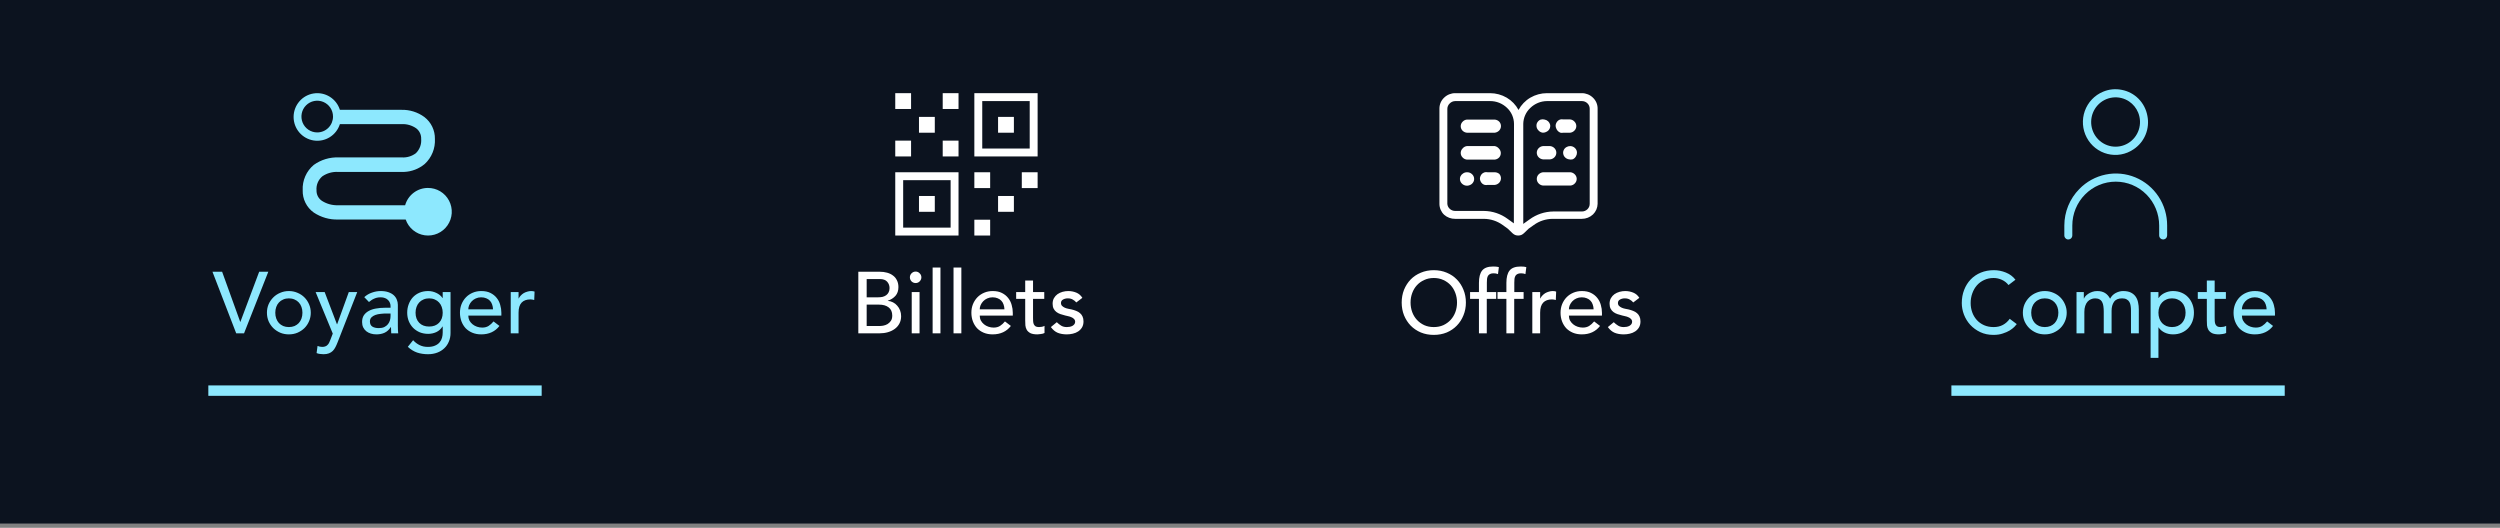 <svg width="360" height="76" viewBox="0 0 360 76" fill="none" xmlns="http://www.w3.org/2000/svg">
<rect x="0" y="0" width="360" height="76" fill="#808080" stroke="none"/>
<rect width="360" height="75.389" fill="#0C131F"/>
<path d="M61.603 27.064C60.864 27.068 60.146 27.313 59.557 27.762C58.969 28.211 58.541 28.84 58.339 29.554H48.706C47.879 29.59 47.062 29.371 46.363 28.926C46.115 28.762 45.913 28.538 45.776 28.274C45.638 28.011 45.57 27.716 45.578 27.418C45.545 27.039 45.603 26.658 45.748 26.306C45.892 25.954 46.119 25.642 46.408 25.397C47.075 24.937 47.875 24.712 48.683 24.757H58.191C59.279 24.714 60.322 24.313 61.16 23.615C61.654 23.16 62.042 22.6 62.296 21.976C62.55 21.352 62.663 20.679 62.627 20.006C62.639 19.398 62.508 18.797 62.245 18.249C61.983 17.701 61.595 17.223 61.114 16.854C60.152 16.148 58.984 15.782 57.793 15.815H48.945C48.7 15.034 48.185 14.367 47.493 13.934C46.801 13.502 45.978 13.332 45.172 13.456C44.366 13.58 43.631 13.99 43.1 14.611C42.57 15.233 42.278 16.024 42.278 16.843C42.278 17.661 42.57 18.453 43.1 19.074C43.631 19.695 44.366 20.105 45.172 20.229C45.978 20.354 46.801 20.184 47.493 19.751C48.185 19.319 48.7 18.651 48.945 17.871H57.861C58.599 17.842 59.325 18.055 59.931 18.476C60.166 18.654 60.353 18.886 60.478 19.152C60.603 19.419 60.661 19.712 60.648 20.006C60.681 20.384 60.629 20.765 60.498 21.12C60.366 21.476 60.157 21.797 59.886 22.062C59.304 22.5 58.587 22.714 57.861 22.667H48.763C47.487 22.619 46.231 22.997 45.191 23.741C44.661 24.181 44.24 24.74 43.962 25.372C43.683 26.005 43.555 26.694 43.588 27.384C43.567 28.011 43.702 28.634 43.98 29.196C44.258 29.758 44.67 30.242 45.18 30.605C46.222 31.3 47.455 31.652 48.706 31.61H58.419C58.624 32.206 58.989 32.734 59.474 33.135C59.959 33.536 60.545 33.795 61.167 33.883C61.789 33.971 62.423 33.885 63 33.634C63.576 33.383 64.073 32.978 64.434 32.462C64.796 31.946 65.008 31.34 65.049 30.71C65.089 30.08 64.955 29.452 64.662 28.894C64.37 28.335 63.929 27.869 63.389 27.547C62.85 27.224 62.231 27.057 61.603 27.064V27.064ZM45.681 19.07C45.231 19.07 44.791 18.936 44.417 18.685C44.043 18.434 43.751 18.077 43.579 17.66C43.407 17.242 43.362 16.783 43.45 16.34C43.537 15.897 43.754 15.49 44.072 15.171C44.39 14.851 44.795 14.633 45.237 14.545C45.678 14.457 46.135 14.502 46.551 14.675C46.967 14.848 47.322 15.141 47.572 15.517C47.822 15.892 47.955 16.334 47.955 16.786C47.955 17.391 47.715 17.972 47.289 18.401C46.862 18.829 46.284 19.07 45.681 19.07V19.07Z" fill="#8DE8FE"/>
<path d="M30.594 39.13H31.985L34.591 46.346H34.616L37.322 39.13H38.637L35.142 48H34.014L30.594 39.13ZM39.642 45.031C39.642 45.332 39.688 45.611 39.78 45.87C39.871 46.121 40.001 46.338 40.168 46.522C40.335 46.697 40.54 46.839 40.782 46.948C41.024 47.048 41.295 47.098 41.596 47.098C41.897 47.098 42.168 47.048 42.41 46.948C42.653 46.839 42.857 46.697 43.024 46.522C43.191 46.338 43.321 46.121 43.413 45.87C43.505 45.611 43.55 45.332 43.55 45.031C43.55 44.73 43.505 44.455 43.413 44.204C43.321 43.945 43.191 43.728 43.024 43.553C42.857 43.369 42.653 43.227 42.41 43.127C42.168 43.018 41.897 42.964 41.596 42.964C41.295 42.964 41.024 43.018 40.782 43.127C40.54 43.227 40.335 43.369 40.168 43.553C40.001 43.728 39.871 43.945 39.78 44.204C39.688 44.455 39.642 44.73 39.642 45.031ZM38.439 45.031C38.439 44.597 38.519 44.192 38.677 43.816C38.844 43.44 39.07 43.11 39.354 42.826C39.638 42.542 39.972 42.321 40.356 42.162C40.74 41.995 41.154 41.911 41.596 41.911C42.039 41.911 42.452 41.995 42.836 42.162C43.221 42.321 43.555 42.542 43.839 42.826C44.123 43.11 44.344 43.44 44.503 43.816C44.67 44.192 44.753 44.597 44.753 45.031C44.753 45.465 44.67 45.874 44.503 46.259C44.344 46.635 44.123 46.964 43.839 47.248C43.555 47.524 43.221 47.745 42.836 47.912C42.452 48.071 42.039 48.15 41.596 48.15C41.154 48.15 40.74 48.071 40.356 47.912C39.972 47.745 39.638 47.524 39.354 47.248C39.07 46.964 38.844 46.635 38.677 46.259C38.519 45.874 38.439 45.465 38.439 45.031ZM45.452 42.062H46.754L48.521 46.697H48.546L50.225 42.062H51.44L48.621 49.278C48.521 49.537 48.416 49.771 48.308 49.979C48.199 50.197 48.07 50.38 47.919 50.531C47.769 50.681 47.586 50.798 47.368 50.881C47.16 50.965 46.901 51.007 46.592 51.007C46.425 51.007 46.253 50.994 46.078 50.969C45.911 50.952 45.748 50.911 45.589 50.844L45.727 49.816C45.953 49.908 46.178 49.954 46.404 49.954C46.579 49.954 46.725 49.929 46.842 49.879C46.967 49.837 47.072 49.771 47.155 49.679C47.247 49.595 47.322 49.495 47.381 49.378C47.439 49.261 47.498 49.127 47.556 48.977L47.919 48.038L45.452 42.062ZM52.455 42.788C52.772 42.496 53.139 42.279 53.557 42.137C53.975 41.987 54.392 41.911 54.81 41.911C55.244 41.911 55.616 41.966 55.925 42.074C56.242 42.183 56.501 42.329 56.702 42.513C56.902 42.697 57.048 42.91 57.14 43.152C57.24 43.386 57.29 43.632 57.29 43.891V46.923C57.29 47.131 57.294 47.324 57.303 47.499C57.311 47.674 57.324 47.841 57.34 48H56.338C56.313 47.699 56.301 47.399 56.301 47.098H56.276C56.025 47.482 55.728 47.754 55.386 47.912C55.044 48.071 54.647 48.15 54.196 48.15C53.92 48.15 53.657 48.113 53.407 48.038C53.156 47.962 52.935 47.85 52.743 47.699C52.559 47.549 52.413 47.365 52.304 47.148C52.196 46.923 52.141 46.664 52.141 46.371C52.141 45.987 52.225 45.666 52.392 45.407C52.567 45.148 52.801 44.939 53.093 44.78C53.394 44.613 53.741 44.496 54.133 44.43C54.534 44.354 54.96 44.317 55.411 44.317H56.238V44.066C56.238 43.916 56.209 43.766 56.15 43.615C56.092 43.465 56.004 43.331 55.887 43.214C55.77 43.089 55.624 42.993 55.449 42.926C55.273 42.851 55.065 42.813 54.822 42.813C54.605 42.813 54.413 42.834 54.246 42.876C54.087 42.918 53.941 42.972 53.808 43.039C53.674 43.097 53.553 43.169 53.444 43.252C53.336 43.336 53.231 43.415 53.131 43.49L52.455 42.788ZM55.637 45.144C55.369 45.144 55.094 45.16 54.81 45.194C54.534 45.219 54.279 45.273 54.046 45.357C53.82 45.44 53.632 45.557 53.482 45.707C53.34 45.858 53.269 46.05 53.269 46.284C53.269 46.626 53.382 46.873 53.607 47.023C53.841 47.173 54.154 47.248 54.547 47.248C54.856 47.248 55.119 47.198 55.336 47.098C55.553 46.989 55.728 46.852 55.862 46.685C55.996 46.517 56.092 46.334 56.15 46.133C56.209 45.925 56.238 45.72 56.238 45.52V45.144H55.637ZM64.877 47.95C64.877 48.401 64.797 48.81 64.638 49.178C64.488 49.553 64.271 49.875 63.987 50.142C63.703 50.418 63.361 50.631 62.96 50.781C62.559 50.931 62.116 51.007 61.632 51.007C61.064 51.007 60.542 50.927 60.066 50.769C59.598 50.61 59.151 50.334 58.725 49.942L59.49 48.99C59.782 49.307 60.099 49.545 60.442 49.704C60.784 49.871 61.172 49.954 61.607 49.954C62.024 49.954 62.371 49.892 62.647 49.766C62.922 49.65 63.139 49.495 63.298 49.303C63.465 49.111 63.582 48.889 63.649 48.639C63.716 48.397 63.749 48.15 63.749 47.9V47.023H63.712C63.494 47.382 63.198 47.649 62.822 47.825C62.455 47.992 62.066 48.075 61.657 48.075C61.223 48.075 60.818 48 60.442 47.85C60.074 47.691 59.757 47.478 59.49 47.211C59.222 46.935 59.014 46.614 58.863 46.246C58.713 45.87 58.638 45.465 58.638 45.031C58.638 44.597 58.709 44.192 58.851 43.816C58.993 43.431 59.193 43.097 59.452 42.813C59.719 42.529 60.037 42.308 60.404 42.15C60.78 41.991 61.198 41.911 61.657 41.911C62.058 41.911 62.446 41.999 62.822 42.175C63.206 42.35 63.507 42.596 63.724 42.914H63.749V42.062H64.877V47.95ZM61.795 42.964C61.494 42.964 61.223 43.018 60.98 43.127C60.738 43.227 60.534 43.369 60.367 43.553C60.2 43.728 60.07 43.945 59.978 44.204C59.886 44.455 59.84 44.73 59.84 45.031C59.84 45.632 60.016 46.117 60.367 46.484C60.717 46.843 61.193 47.023 61.795 47.023C62.396 47.023 62.872 46.843 63.223 46.484C63.574 46.117 63.749 45.632 63.749 45.031C63.749 44.73 63.703 44.455 63.611 44.204C63.519 43.945 63.39 43.728 63.223 43.553C63.056 43.369 62.851 43.227 62.609 43.127C62.367 43.018 62.095 42.964 61.795 42.964ZM67.436 45.444C67.436 45.703 67.491 45.941 67.599 46.158C67.716 46.367 67.867 46.547 68.05 46.697C68.234 46.847 68.447 46.964 68.689 47.048C68.931 47.131 69.182 47.173 69.441 47.173C69.792 47.173 70.096 47.094 70.355 46.935C70.614 46.768 70.852 46.551 71.069 46.284L71.921 46.935C71.295 47.745 70.418 48.15 69.29 48.15C68.823 48.15 68.397 48.071 68.013 47.912C67.637 47.754 67.315 47.536 67.048 47.261C66.789 46.977 66.589 46.647 66.447 46.271C66.305 45.887 66.234 45.474 66.234 45.031C66.234 44.588 66.309 44.179 66.459 43.803C66.618 43.419 66.831 43.089 67.098 42.813C67.374 42.529 67.699 42.308 68.075 42.15C68.451 41.991 68.86 41.911 69.303 41.911C69.829 41.911 70.272 42.003 70.631 42.187C70.998 42.371 71.299 42.613 71.533 42.914C71.767 43.206 71.934 43.54 72.034 43.916C72.143 44.283 72.197 44.659 72.197 45.043V45.444H67.436ZM70.994 44.542C70.986 44.292 70.944 44.062 70.869 43.853C70.802 43.645 70.698 43.465 70.556 43.315C70.414 43.156 70.234 43.035 70.017 42.951C69.808 42.859 69.562 42.813 69.278 42.813C69.002 42.813 68.748 42.868 68.514 42.976C68.288 43.077 68.096 43.21 67.937 43.377C67.779 43.544 67.653 43.732 67.562 43.941C67.478 44.141 67.436 44.342 67.436 44.542H70.994ZM73.546 42.062H74.673V42.976H74.698C74.773 42.818 74.874 42.676 74.999 42.55C75.124 42.417 75.262 42.304 75.412 42.212C75.571 42.12 75.742 42.049 75.926 41.999C76.11 41.941 76.293 41.911 76.477 41.911C76.661 41.911 76.828 41.937 76.978 41.987L76.928 43.202C76.836 43.177 76.744 43.156 76.653 43.139C76.561 43.123 76.469 43.114 76.377 43.114C75.826 43.114 75.404 43.269 75.112 43.578C74.819 43.887 74.673 44.367 74.673 45.018V48H73.546V42.062Z" fill="#8DE8FE"/>
<line x1="30" y1="56.25" x2="78" y2="56.25" stroke="#8DE8FE" stroke-width="1.5"/>
<path d="M146 16.833H143.722V19.111H146V16.833Z" fill="white"/>
<path d="M140.306 13.416V22.528H149.417V13.416H140.306ZM148.278 21.389H141.444V14.555H148.278V21.389Z" fill="white"/>
<path d="M134.611 28.222H132.333V30.5H134.611V28.222Z" fill="white"/>
<path d="M128.917 33.916H138.028V24.805H128.917V33.916ZM130.056 25.944H136.889V32.778H130.056V25.944Z" fill="white"/>
<path d="M146 28.222H143.722V30.5H146V28.222Z" fill="white"/>
<path d="M131.194 20.25H128.917V22.528H131.194V20.25Z" fill="white"/>
<path d="M138.028 13.416H135.75V15.694H138.028V13.416Z" fill="white"/>
<path d="M134.611 16.833H132.333V19.111H134.611V16.833Z" fill="white"/>
<path d="M131.194 13.416H128.917V15.694H131.194V13.416Z" fill="white"/>
<path d="M138.028 20.25H135.75V22.528H138.028V20.25Z" fill="white"/>
<path d="M142.583 24.805H140.306V27.083H142.583V24.805Z" fill="white"/>
<path d="M149.417 24.805H147.139V27.083H149.417V24.805Z" fill="white"/>
<path d="M142.583 31.639H140.306V33.916H142.583V31.639Z" fill="white"/>
<path d="M123.598 39.13H126.68C127.064 39.13 127.419 39.176 127.745 39.268C128.079 39.36 128.363 39.498 128.596 39.682C128.839 39.857 129.027 40.087 129.16 40.371C129.302 40.646 129.373 40.972 129.373 41.348C129.373 41.857 129.231 42.275 128.947 42.6C128.663 42.918 128.296 43.152 127.845 43.302V43.327C128.112 43.344 128.363 43.415 128.596 43.54C128.83 43.657 129.031 43.816 129.198 44.016C129.373 44.208 129.511 44.434 129.611 44.693C129.711 44.952 129.762 45.231 129.762 45.532C129.762 45.933 129.678 46.288 129.511 46.597C129.352 46.898 129.131 47.152 128.847 47.361C128.563 47.57 128.233 47.729 127.857 47.837C127.481 47.946 127.076 48 126.642 48H123.598V39.13ZM124.801 42.813H126.442C126.667 42.813 126.88 42.793 127.081 42.751C127.281 42.701 127.456 42.621 127.607 42.513C127.757 42.404 127.874 42.267 127.958 42.099C128.049 41.932 128.095 41.728 128.095 41.486C128.095 41.135 127.983 40.83 127.757 40.571C127.532 40.312 127.177 40.183 126.692 40.183H124.801V42.813ZM124.801 46.948H126.567C126.751 46.948 126.951 46.931 127.168 46.898C127.394 46.856 127.603 46.781 127.795 46.672C127.987 46.555 128.15 46.401 128.283 46.209C128.417 46.016 128.484 45.762 128.484 45.444C128.484 44.918 128.312 44.526 127.97 44.267C127.628 43.999 127.164 43.866 126.579 43.866H124.801V46.948ZM131.288 42.062H132.416V48H131.288V42.062ZM131.025 39.932C131.025 39.707 131.105 39.514 131.263 39.356C131.43 39.189 131.627 39.105 131.852 39.105C132.078 39.105 132.27 39.189 132.428 39.356C132.595 39.514 132.679 39.707 132.679 39.932C132.679 40.158 132.595 40.354 132.428 40.521C132.27 40.68 132.078 40.759 131.852 40.759C131.627 40.759 131.43 40.68 131.263 40.521C131.105 40.354 131.025 40.158 131.025 39.932ZM134.298 38.529H135.426V48H134.298V38.529ZM137.308 38.529H138.435V48H137.308V38.529ZM141.081 45.444C141.081 45.703 141.136 45.941 141.244 46.158C141.361 46.367 141.512 46.547 141.695 46.697C141.879 46.847 142.092 46.964 142.334 47.048C142.576 47.131 142.827 47.173 143.086 47.173C143.437 47.173 143.741 47.094 144 46.935C144.259 46.768 144.497 46.551 144.714 46.284L145.566 46.935C144.94 47.745 144.063 48.15 142.936 48.15C142.468 48.15 142.042 48.071 141.658 47.912C141.282 47.754 140.96 47.536 140.693 47.261C140.434 46.977 140.234 46.647 140.092 46.271C139.95 45.887 139.879 45.474 139.879 45.031C139.879 44.588 139.954 44.179 140.104 43.803C140.263 43.419 140.476 43.089 140.743 42.813C141.019 42.529 141.345 42.308 141.72 42.15C142.096 41.991 142.505 41.911 142.948 41.911C143.474 41.911 143.917 42.003 144.276 42.187C144.643 42.371 144.944 42.613 145.178 42.914C145.412 43.206 145.579 43.54 145.679 43.916C145.788 44.283 145.842 44.659 145.842 45.043V45.444H141.081ZM144.639 44.542C144.631 44.292 144.589 44.062 144.514 43.853C144.447 43.645 144.343 43.465 144.201 43.315C144.059 43.156 143.879 43.035 143.662 42.951C143.453 42.859 143.207 42.813 142.923 42.813C142.647 42.813 142.393 42.868 142.159 42.976C141.933 43.077 141.741 43.21 141.583 43.377C141.424 43.544 141.299 43.732 141.207 43.941C141.123 44.141 141.081 44.342 141.081 44.542H144.639ZM150.373 43.039H148.757V45.733C148.757 45.9 148.761 46.066 148.769 46.234C148.778 46.392 148.807 46.538 148.857 46.672C148.915 46.797 148.999 46.902 149.108 46.985C149.224 47.06 149.391 47.098 149.609 47.098C149.742 47.098 149.88 47.086 150.022 47.06C150.164 47.035 150.293 46.989 150.41 46.923V47.95C150.277 48.025 150.101 48.075 149.884 48.1C149.675 48.134 149.513 48.15 149.396 48.15C148.961 48.15 148.623 48.092 148.381 47.975C148.147 47.85 147.972 47.691 147.855 47.499C147.746 47.307 147.679 47.094 147.654 46.86C147.638 46.618 147.629 46.376 147.629 46.133V43.039H146.326V42.062H147.629V40.396H148.757V42.062H150.373V43.039ZM154.985 43.553C154.851 43.386 154.684 43.248 154.483 43.139C154.291 43.022 154.053 42.964 153.769 42.964C153.502 42.964 153.268 43.022 153.068 43.139C152.876 43.248 152.78 43.411 152.78 43.628C152.78 43.803 152.834 43.945 152.943 44.054C153.059 44.162 153.193 44.25 153.343 44.317C153.502 44.384 153.669 44.434 153.845 44.467C154.02 44.501 154.17 44.53 154.296 44.555C154.538 44.613 154.763 44.684 154.972 44.768C155.189 44.851 155.373 44.96 155.523 45.094C155.682 45.227 155.803 45.39 155.887 45.582C155.978 45.774 156.024 46.008 156.024 46.284C156.024 46.618 155.953 46.906 155.811 47.148C155.669 47.382 155.486 47.574 155.26 47.724C155.035 47.875 154.776 47.983 154.483 48.05C154.199 48.117 153.911 48.15 153.619 48.15C153.126 48.15 152.692 48.075 152.316 47.925C151.949 47.775 151.619 47.499 151.326 47.098L152.178 46.396C152.362 46.58 152.567 46.743 152.792 46.885C153.018 47.027 153.293 47.098 153.619 47.098C153.761 47.098 153.903 47.086 154.045 47.06C154.195 47.027 154.325 46.981 154.433 46.923C154.55 46.856 154.642 46.776 154.709 46.685C154.784 46.584 154.822 46.472 154.822 46.346C154.822 46.179 154.767 46.041 154.659 45.933C154.559 45.824 154.433 45.741 154.283 45.682C154.141 45.615 153.986 45.565 153.819 45.532C153.661 45.49 153.519 45.457 153.394 45.432C153.151 45.373 152.922 45.306 152.704 45.231C152.487 45.156 152.295 45.056 152.128 44.931C151.961 44.805 151.828 44.647 151.727 44.455C151.627 44.263 151.577 44.025 151.577 43.741C151.577 43.431 151.64 43.164 151.765 42.939C151.899 42.705 152.07 42.513 152.279 42.362C152.496 42.212 152.738 42.099 153.005 42.024C153.281 41.949 153.556 41.911 153.832 41.911C154.233 41.911 154.617 41.987 154.985 42.137C155.352 42.287 155.644 42.538 155.861 42.889L154.985 43.553Z" fill="white"/>
<path d="M215.25 17.22H211.23C210.988 17.243 210.764 17.357 210.603 17.539C210.436 17.71 210.343 17.939 210.343 18.177C210.343 18.416 210.436 18.645 210.603 18.815C210.771 18.984 210.993 19.089 211.23 19.111H215.25C215.493 19.081 215.718 18.968 215.888 18.792C216.049 18.619 216.139 18.391 216.139 18.154C216.139 17.918 216.049 17.689 215.888 17.517C215.717 17.345 215.491 17.24 215.25 17.22Z" fill="white"/>
<path d="M215.25 21.036H211.23C210.983 21.067 210.758 21.194 210.603 21.389C210.436 21.559 210.343 21.788 210.343 22.026C210.343 22.265 210.436 22.494 210.603 22.664C210.764 22.846 210.988 22.96 211.23 22.983H215.25C215.494 22.958 215.721 22.844 215.888 22.664C216.043 22.486 216.125 22.254 216.117 22.017C216.108 21.781 216.01 21.556 215.842 21.389C215.692 21.206 215.483 21.081 215.25 21.036Z" fill="white"/>
<path d="M211.23 24.805C211.034 24.805 210.843 24.864 210.683 24.976C210.518 25.076 210.387 25.223 210.307 25.398C210.232 25.573 210.212 25.768 210.25 25.956C210.289 26.143 210.385 26.314 210.524 26.445C210.671 26.59 210.858 26.687 211.061 26.724C211.265 26.761 211.474 26.735 211.662 26.65C211.844 26.583 212 26.459 212.107 26.297C212.218 26.146 212.278 25.962 212.277 25.773C212.278 25.645 212.252 25.518 212.201 25.401C212.15 25.283 212.076 25.177 211.981 25.09C211.883 24.993 211.765 24.917 211.636 24.868C211.506 24.819 211.368 24.798 211.23 24.805Z" fill="white"/>
<path d="M215.25 24.805H214.214C214.078 24.777 213.939 24.777 213.804 24.805C213.672 24.849 213.549 24.915 213.439 24.999C213.337 25.091 213.256 25.204 213.2 25.329C213.142 25.45 213.111 25.582 213.109 25.716C213.109 25.851 213.14 25.983 213.2 26.104C213.256 26.229 213.337 26.342 213.439 26.434C213.543 26.527 213.668 26.593 213.804 26.628C213.939 26.656 214.078 26.656 214.214 26.628H215.25C215.494 26.602 215.721 26.489 215.888 26.309C216.049 26.136 216.139 25.908 216.139 25.671C216.139 25.434 216.049 25.206 215.888 25.033C215.705 24.89 215.482 24.81 215.25 24.805Z" fill="white"/>
<path d="M226.161 24.805H222.186C221.943 24.836 221.718 24.948 221.548 25.124C221.386 25.297 221.296 25.525 221.296 25.762C221.296 25.999 221.386 26.227 221.548 26.4C221.715 26.58 221.942 26.693 222.186 26.719H226.161C226.402 26.696 226.626 26.582 226.787 26.4C226.954 26.23 227.047 26.001 227.047 25.762C227.047 25.524 226.954 25.295 226.787 25.124C226.623 24.947 226.401 24.834 226.161 24.805Z" fill="white"/>
<path d="M222.186 19.111C222.383 19.112 222.577 19.057 222.744 18.951C222.916 18.859 223.055 18.715 223.141 18.539C223.227 18.363 223.255 18.165 223.222 17.972C223.18 17.783 223.083 17.611 222.943 17.477C222.803 17.343 222.627 17.254 222.436 17.22C222.247 17.164 222.045 17.164 221.856 17.22C221.674 17.288 221.518 17.412 221.411 17.573C221.299 17.729 221.243 17.917 221.252 18.109C221.252 18.234 221.277 18.358 221.326 18.474C221.375 18.589 221.447 18.694 221.537 18.781C221.703 18.97 221.935 19.088 222.186 19.111Z" fill="white"/>
<path d="M222.186 21.036C221.942 21.061 221.715 21.175 221.548 21.355C221.386 21.528 221.296 21.756 221.296 21.992C221.296 22.229 221.386 22.457 221.548 22.63C221.715 22.81 221.942 22.924 222.186 22.949H223.222C223.466 22.924 223.693 22.81 223.86 22.63C224.022 22.457 224.112 22.229 224.112 21.992C224.112 21.756 224.022 21.528 223.86 21.355C223.693 21.175 223.466 21.061 223.222 21.036H222.186Z" fill="white"/>
<path d="M224.361 18.895C224.462 18.985 224.578 19.058 224.703 19.111C224.838 19.14 224.978 19.14 225.113 19.111H226.104C226.344 19.083 226.566 18.97 226.73 18.792C226.897 18.622 226.99 18.393 226.99 18.154C226.99 17.916 226.897 17.687 226.73 17.517C226.569 17.335 226.345 17.221 226.104 17.198H225.113C224.978 17.169 224.838 17.169 224.703 17.198C224.567 17.232 224.442 17.298 224.338 17.391C224.236 17.483 224.155 17.596 224.099 17.721C224.04 17.842 224.008 17.974 224.008 18.109C224.01 18.243 224.041 18.375 224.099 18.496C224.152 18.648 224.242 18.785 224.361 18.895Z" fill="white"/>
<path d="M226.104 21.036C225.906 21.035 225.713 21.09 225.546 21.195C225.377 21.296 225.246 21.447 225.17 21.628C225.088 21.802 225.068 21.999 225.113 22.186C225.149 22.375 225.245 22.546 225.386 22.676C225.526 22.813 225.705 22.904 225.899 22.938C226.088 22.994 226.29 22.994 226.479 22.938C226.667 22.852 226.823 22.708 226.924 22.528C227.026 22.368 227.081 22.182 227.083 21.992C227.084 21.867 227.06 21.742 227.011 21.627C226.962 21.511 226.89 21.407 226.798 21.32C226.707 21.23 226.599 21.158 226.479 21.109C226.36 21.06 226.232 21.035 226.104 21.036Z" fill="white"/>
<path d="M229.384 14.066C228.955 13.646 228.378 13.413 227.778 13.416H222.767C221.922 13.415 221.093 13.639 220.364 14.066C219.647 14.488 219.061 15.099 218.667 15.831C218.273 15.099 217.686 14.488 216.97 14.066C216.241 13.639 215.411 13.415 214.567 13.416H209.556C208.956 13.413 208.379 13.646 207.95 14.066C207.737 14.266 207.568 14.508 207.452 14.776C207.337 15.045 207.277 15.334 207.278 15.626V29.361C207.279 29.653 207.34 29.941 207.455 30.209C207.571 30.477 207.739 30.72 207.95 30.921C208.391 31.314 208.965 31.525 209.556 31.514H213.678C214.652 31.52 215.6 31.831 216.389 32.402L217.129 32.937L217.801 33.586C217.911 33.69 218.039 33.775 218.177 33.837C218.463 33.943 218.779 33.943 219.065 33.837C219.204 33.775 219.331 33.69 219.441 33.586L220.113 32.937L220.865 32.402C221.666 31.822 222.631 31.511 223.621 31.514H227.778C228.379 31.516 228.957 31.288 229.395 30.876C229.806 30.477 230.043 29.933 230.056 29.361V15.694C230.065 15.391 230.011 15.088 229.895 14.808C229.779 14.527 229.605 14.274 229.384 14.066ZM217.995 32.163L217.095 31.514C216.104 30.785 214.908 30.387 213.678 30.375H209.556C209.254 30.379 208.964 30.265 208.747 30.056C208.555 29.873 208.437 29.625 208.417 29.361V15.694C208.415 15.548 208.443 15.402 208.5 15.267C208.557 15.132 208.641 15.01 208.747 14.909C208.851 14.799 208.977 14.711 209.116 14.65C209.255 14.59 209.404 14.557 209.556 14.555H214.567C215.474 14.549 216.349 14.896 217.004 15.524C217.323 15.823 217.578 16.185 217.752 16.586C217.926 16.988 218.017 17.421 218.017 17.858L217.995 32.163ZM228.917 29.361C228.917 29.506 228.888 29.649 228.831 29.782C228.774 29.915 228.691 30.035 228.586 30.135C228.37 30.345 228.079 30.459 227.778 30.454H223.678C222.448 30.466 221.252 30.865 220.261 31.593L219.35 32.242V17.824C219.359 17.396 219.453 16.974 219.627 16.583C219.801 16.192 220.051 15.839 220.364 15.546C221.007 14.918 221.868 14.563 222.767 14.555H227.778C228.079 14.551 228.37 14.665 228.586 14.874C228.692 14.976 228.776 15.098 228.833 15.233C228.89 15.368 228.918 15.514 228.917 15.66V29.361Z" fill="white"/>
<path d="M206.466 48.225C205.789 48.225 205.167 48.109 204.599 47.875C204.031 47.633 203.543 47.303 203.134 46.885C202.733 46.467 202.415 45.975 202.181 45.407C201.956 44.839 201.843 44.225 201.843 43.565C201.843 42.905 201.956 42.291 202.181 41.724C202.415 41.156 202.733 40.663 203.134 40.245C203.543 39.828 204.031 39.502 204.599 39.268C205.167 39.026 205.789 38.905 206.466 38.905C207.142 38.905 207.765 39.026 208.333 39.268C208.9 39.502 209.385 39.828 209.786 40.245C210.195 40.663 210.512 41.156 210.738 41.724C210.972 42.291 211.089 42.905 211.089 43.565C211.089 44.225 210.972 44.839 210.738 45.407C210.512 45.975 210.195 46.467 209.786 46.885C209.385 47.303 208.9 47.633 208.333 47.875C207.765 48.109 207.142 48.225 206.466 48.225ZM206.466 47.098C206.975 47.098 207.435 47.006 207.844 46.822C208.253 46.63 208.604 46.376 208.896 46.058C209.189 45.741 209.414 45.369 209.573 44.943C209.731 44.509 209.811 44.05 209.811 43.565C209.811 43.081 209.731 42.626 209.573 42.2C209.414 41.765 209.189 41.389 208.896 41.072C208.604 40.755 208.253 40.504 207.844 40.321C207.435 40.128 206.975 40.032 206.466 40.032C205.956 40.032 205.497 40.128 205.088 40.321C204.679 40.504 204.328 40.755 204.036 41.072C203.743 41.389 203.518 41.765 203.359 42.2C203.2 42.626 203.121 43.081 203.121 43.565C203.121 44.05 203.2 44.509 203.359 44.943C203.518 45.369 203.743 45.741 204.036 46.058C204.328 46.376 204.679 46.63 205.088 46.822C205.497 47.006 205.956 47.098 206.466 47.098ZM212.968 43.039H211.69V42.062H212.968V40.734C212.968 39.941 213.119 39.352 213.419 38.968C213.728 38.575 214.254 38.379 214.998 38.379C215.123 38.379 215.252 38.383 215.386 38.391C215.528 38.4 215.678 38.425 215.837 38.466L215.712 39.469C215.603 39.427 215.499 39.398 215.399 39.381C215.298 39.364 215.19 39.356 215.073 39.356C214.864 39.356 214.697 39.389 214.572 39.456C214.446 39.514 214.346 39.602 214.271 39.719C214.204 39.836 214.158 39.978 214.133 40.145C214.117 40.304 214.108 40.487 214.108 40.696V42.062H215.449V43.039H214.096V48H212.968V43.039ZM216.92 43.039H215.642V42.062H216.92V40.734C216.92 39.941 217.07 39.352 217.371 38.968C217.68 38.575 218.206 38.379 218.949 38.379C219.075 38.379 219.204 38.383 219.338 38.391C219.48 38.4 219.63 38.425 219.789 38.466L219.663 39.469C219.555 39.427 219.45 39.398 219.35 39.381C219.25 39.364 219.141 39.356 219.025 39.356C218.816 39.356 218.649 39.389 218.523 39.456C218.398 39.514 218.298 39.602 218.223 39.719C218.156 39.836 218.11 39.978 218.085 40.145C218.068 40.304 218.06 40.487 218.06 40.696V42.062H219.4V43.039H218.047V48H216.92V43.039ZM220.653 42.062H221.781V42.976H221.806C221.881 42.818 221.981 42.676 222.106 42.55C222.232 42.417 222.37 42.304 222.52 42.212C222.679 42.12 222.85 42.049 223.034 41.999C223.217 41.941 223.401 41.911 223.585 41.911C223.768 41.911 223.936 41.937 224.086 41.987L224.036 43.202C223.944 43.177 223.852 43.156 223.76 43.139C223.668 43.123 223.576 43.114 223.485 43.114C222.933 43.114 222.512 43.269 222.219 43.578C221.927 43.887 221.781 44.367 221.781 45.018V48H220.653V42.062ZM225.922 45.444C225.922 45.703 225.976 45.941 226.085 46.158C226.201 46.367 226.352 46.547 226.536 46.697C226.719 46.847 226.932 46.964 227.174 47.048C227.417 47.131 227.667 47.173 227.926 47.173C228.277 47.173 228.582 47.094 228.841 46.935C229.1 46.768 229.338 46.551 229.555 46.284L230.407 46.935C229.78 47.745 228.903 48.15 227.776 48.15C227.308 48.15 226.882 48.071 226.498 47.912C226.122 47.754 225.801 47.536 225.533 47.261C225.274 46.977 225.074 46.647 224.932 46.271C224.79 45.887 224.719 45.474 224.719 45.031C224.719 44.588 224.794 44.179 224.944 43.803C225.103 43.419 225.316 43.089 225.583 42.813C225.859 42.529 226.185 42.308 226.561 42.15C226.936 41.991 227.346 41.911 227.788 41.911C228.314 41.911 228.757 42.003 229.116 42.187C229.484 42.371 229.784 42.613 230.018 42.914C230.252 43.206 230.419 43.54 230.519 43.916C230.628 44.283 230.682 44.659 230.682 45.043V45.444H225.922ZM229.48 44.542C229.471 44.292 229.429 44.062 229.354 43.853C229.287 43.645 229.183 43.465 229.041 43.315C228.899 43.156 228.72 43.035 228.502 42.951C228.294 42.859 228.047 42.813 227.763 42.813C227.488 42.813 227.233 42.868 226.999 42.976C226.774 43.077 226.581 43.21 226.423 43.377C226.264 43.544 226.139 43.732 226.047 43.941C225.963 44.141 225.922 44.342 225.922 44.542H229.48ZM235.188 43.553C235.054 43.386 234.887 43.248 234.687 43.139C234.495 43.022 234.257 42.964 233.973 42.964C233.706 42.964 233.472 43.022 233.271 43.139C233.079 43.248 232.983 43.411 232.983 43.628C232.983 43.803 233.037 43.945 233.146 44.054C233.263 44.162 233.397 44.25 233.547 44.317C233.706 44.384 233.873 44.434 234.048 44.467C234.223 44.501 234.374 44.53 234.499 44.555C234.741 44.613 234.967 44.684 235.175 44.768C235.393 44.851 235.576 44.96 235.727 45.094C235.885 45.227 236.006 45.39 236.09 45.582C236.182 45.774 236.228 46.008 236.228 46.284C236.228 46.618 236.157 46.906 236.015 47.148C235.873 47.382 235.689 47.574 235.464 47.724C235.238 47.875 234.979 47.983 234.687 48.05C234.403 48.117 234.115 48.15 233.822 48.15C233.33 48.15 232.895 48.075 232.52 47.925C232.152 47.775 231.822 47.499 231.53 47.098L232.382 46.396C232.566 46.58 232.77 46.743 232.996 46.885C233.221 47.027 233.497 47.098 233.822 47.098C233.964 47.098 234.106 47.086 234.248 47.06C234.399 47.027 234.528 46.981 234.637 46.923C234.754 46.856 234.846 46.776 234.912 46.685C234.988 46.584 235.025 46.472 235.025 46.346C235.025 46.179 234.971 46.041 234.862 45.933C234.762 45.824 234.637 45.741 234.486 45.682C234.344 45.615 234.19 45.565 234.023 45.532C233.864 45.49 233.722 45.457 233.597 45.432C233.355 45.373 233.125 45.306 232.908 45.231C232.691 45.156 232.499 45.056 232.332 44.931C232.165 44.805 232.031 44.647 231.931 44.455C231.831 44.263 231.78 44.025 231.78 43.741C231.78 43.431 231.843 43.164 231.968 42.939C232.102 42.705 232.273 42.513 232.482 42.362C232.699 42.212 232.941 42.099 233.209 42.024C233.484 41.949 233.76 41.911 234.035 41.911C234.436 41.911 234.821 41.987 235.188 42.137C235.555 42.287 235.848 42.538 236.065 42.889L235.188 43.553Z" fill="white"/>
<path d="M307.23 21.501C308.006 20.99 308.61 20.255 308.965 19.39C309.32 18.526 309.408 17.574 309.219 16.658C309.049 15.736 308.606 14.887 307.95 14.224C307.293 13.56 306.453 13.114 305.54 12.942C304.634 12.754 303.692 12.847 302.839 13.209C302.233 13.46 301.687 13.836 301.234 14.314C300.781 14.792 300.433 15.361 300.212 15.983C299.99 16.605 299.901 17.268 299.948 17.927C299.996 18.587 300.18 19.229 300.489 19.812C300.798 20.395 301.224 20.907 301.741 21.313C302.258 21.719 302.853 22.011 303.488 22.17C304.123 22.329 304.785 22.352 305.429 22.237C306.074 22.122 306.687 21.871 307.23 21.501ZM306.598 14.614C307.178 15.007 307.63 15.565 307.897 16.217C308.218 17.005 308.248 17.883 307.982 18.691C307.716 19.499 307.171 20.184 306.447 20.621C305.723 21.057 304.868 21.217 304.038 21.07C303.207 20.923 302.457 20.48 301.922 19.821C301.388 19.162 301.106 18.331 301.128 17.479C301.149 16.628 301.472 15.812 302.039 15.181C302.605 14.55 303.377 14.146 304.214 14.042C305.051 13.938 305.897 14.141 306.598 14.614Z" fill="#8DE8FE"/>
<path d="M299.425 27.215C300.454 26.157 301.772 25.433 303.21 25.136C304.649 24.838 306.142 24.981 307.5 25.546C308.857 26.111 310.017 27.072 310.831 28.307C311.645 29.541 312.076 30.993 312.069 32.477V33.905C312.066 34.058 312.005 34.204 311.898 34.313C311.791 34.421 311.646 34.483 311.495 34.486C311.343 34.483 311.199 34.421 311.091 34.313C310.984 34.204 310.923 34.058 310.92 33.905V32.477C310.92 30.801 310.261 29.194 309.088 28.009C307.916 26.824 306.325 26.159 304.667 26.159C303.008 26.159 301.418 26.824 300.245 28.009C299.072 29.194 298.413 30.801 298.413 32.477V33.905C298.41 34.058 298.349 34.204 298.242 34.313C298.135 34.421 297.99 34.483 297.839 34.486C297.763 34.487 297.689 34.472 297.619 34.442C297.55 34.412 297.488 34.368 297.436 34.312C297.381 34.26 297.337 34.197 297.308 34.127C297.278 34.057 297.263 33.981 297.264 33.905V32.477C297.265 30.503 298.043 28.61 299.425 27.215Z" fill="#8DE8FE"/>
<path d="M289.224 41.047C288.974 40.721 288.656 40.471 288.272 40.295C287.888 40.12 287.491 40.032 287.082 40.032C286.581 40.032 286.126 40.128 285.716 40.321C285.316 40.504 284.969 40.759 284.677 41.085C284.393 41.41 284.171 41.795 284.013 42.237C283.854 42.672 283.775 43.139 283.775 43.64C283.775 44.108 283.85 44.551 284 44.968C284.15 45.386 284.368 45.753 284.652 46.071C284.936 46.388 285.282 46.639 285.691 46.822C286.101 47.006 286.564 47.098 287.082 47.098C287.591 47.098 288.038 46.994 288.422 46.785C288.807 46.576 289.132 46.284 289.4 45.908L290.414 46.672C290.348 46.764 290.231 46.898 290.064 47.073C289.897 47.24 289.675 47.411 289.4 47.587C289.124 47.754 288.79 47.9 288.397 48.025C288.013 48.159 287.566 48.225 287.057 48.225C286.355 48.225 285.721 48.092 285.153 47.825C284.593 47.557 284.113 47.207 283.712 46.772C283.319 46.338 283.019 45.849 282.81 45.306C282.601 44.755 282.497 44.2 282.497 43.64C282.497 42.956 282.61 42.325 282.835 41.749C283.061 41.164 283.374 40.663 283.775 40.245C284.184 39.819 284.672 39.489 285.24 39.256C285.808 39.022 286.435 38.905 287.12 38.905C287.704 38.905 288.276 39.018 288.836 39.243C289.404 39.469 289.867 39.815 290.226 40.283L289.224 41.047ZM292.495 45.031C292.495 45.332 292.541 45.611 292.633 45.87C292.725 46.121 292.854 46.338 293.021 46.522C293.188 46.697 293.393 46.839 293.635 46.948C293.878 47.048 294.149 47.098 294.45 47.098C294.75 47.098 295.022 47.048 295.264 46.948C295.506 46.839 295.711 46.697 295.878 46.522C296.045 46.338 296.174 46.121 296.266 45.87C296.358 45.611 296.404 45.332 296.404 45.031C296.404 44.73 296.358 44.455 296.266 44.204C296.174 43.945 296.045 43.728 295.878 43.553C295.711 43.369 295.506 43.227 295.264 43.127C295.022 43.018 294.75 42.964 294.45 42.964C294.149 42.964 293.878 43.018 293.635 43.127C293.393 43.227 293.188 43.369 293.021 43.553C292.854 43.728 292.725 43.945 292.633 44.204C292.541 44.455 292.495 44.73 292.495 45.031ZM291.293 45.031C291.293 44.597 291.372 44.192 291.531 43.816C291.698 43.44 291.923 43.11 292.207 42.826C292.491 42.542 292.825 42.321 293.209 42.162C293.594 41.995 294.007 41.911 294.45 41.911C294.892 41.911 295.306 41.995 295.69 42.162C296.074 42.321 296.408 42.542 296.692 42.826C296.976 43.11 297.197 43.44 297.356 43.816C297.523 44.192 297.607 44.597 297.607 45.031C297.607 45.465 297.523 45.874 297.356 46.259C297.197 46.635 296.976 46.964 296.692 47.248C296.408 47.524 296.074 47.745 295.69 47.912C295.306 48.071 294.892 48.15 294.45 48.15C294.007 48.15 293.594 48.071 293.209 47.912C292.825 47.745 292.491 47.524 292.207 47.248C291.923 46.964 291.698 46.635 291.531 46.259C291.372 45.874 291.293 45.465 291.293 45.031ZM299.019 42.062H300.071V42.989H300.097C300.122 42.905 300.184 42.801 300.284 42.676C300.393 42.55 300.527 42.434 300.685 42.325C300.852 42.208 301.044 42.112 301.262 42.037C301.487 41.953 301.733 41.911 302.001 41.911C302.443 41.911 302.815 42.003 303.116 42.187C303.416 42.371 303.663 42.647 303.855 43.014C304.047 42.647 304.318 42.371 304.669 42.187C305.02 42.003 305.375 41.911 305.734 41.911C306.193 41.911 306.569 41.987 306.862 42.137C307.154 42.287 307.383 42.488 307.551 42.738C307.718 42.98 307.83 43.26 307.889 43.578C307.956 43.887 307.989 44.208 307.989 44.542V48H306.862V44.693C306.862 44.467 306.845 44.25 306.811 44.041C306.786 43.832 306.728 43.649 306.636 43.49C306.544 43.331 306.415 43.206 306.248 43.114C306.081 43.014 305.859 42.964 305.584 42.964C305.041 42.964 304.652 43.131 304.419 43.465C304.185 43.799 304.068 44.229 304.068 44.755V48H302.94V44.893C302.94 44.609 302.924 44.35 302.89 44.116C302.865 43.883 302.807 43.682 302.715 43.515C302.631 43.34 302.506 43.206 302.339 43.114C302.18 43.014 301.963 42.964 301.688 42.964C301.487 42.964 301.291 43.006 301.099 43.089C300.915 43.164 300.752 43.281 300.61 43.44C300.468 43.599 300.355 43.803 300.272 44.054C300.188 44.296 300.147 44.584 300.147 44.918V48H299.019V42.062ZM309.687 42.062H310.815V42.914H310.84C311.057 42.596 311.353 42.35 311.729 42.175C312.114 41.999 312.506 41.911 312.907 41.911C313.366 41.911 313.78 41.991 314.147 42.15C314.523 42.308 314.84 42.529 315.099 42.813C315.367 43.097 315.571 43.431 315.713 43.816C315.855 44.192 315.926 44.597 315.926 45.031C315.926 45.474 315.855 45.887 315.713 46.271C315.571 46.647 315.367 46.977 315.099 47.261C314.84 47.536 314.523 47.754 314.147 47.912C313.78 48.071 313.366 48.15 312.907 48.15C312.481 48.15 312.08 48.063 311.704 47.887C311.328 47.703 311.04 47.457 310.84 47.148H310.815V51.533H309.687V42.062ZM312.769 42.964C312.468 42.964 312.197 43.018 311.955 43.127C311.713 43.227 311.508 43.369 311.341 43.553C311.174 43.728 311.044 43.945 310.953 44.204C310.861 44.455 310.815 44.73 310.815 45.031C310.815 45.332 310.861 45.611 310.953 45.87C311.044 46.121 311.174 46.338 311.341 46.522C311.508 46.697 311.713 46.839 311.955 46.948C312.197 47.048 312.468 47.098 312.769 47.098C313.07 47.098 313.341 47.048 313.583 46.948C313.826 46.839 314.03 46.697 314.197 46.522C314.364 46.338 314.494 46.121 314.586 45.87C314.678 45.611 314.723 45.332 314.723 45.031C314.723 44.73 314.678 44.455 314.586 44.204C314.494 43.945 314.364 43.728 314.197 43.553C314.03 43.369 313.826 43.227 313.583 43.127C313.341 43.018 313.07 42.964 312.769 42.964ZM320.528 43.039H318.912V45.733C318.912 45.9 318.916 46.066 318.924 46.234C318.933 46.392 318.962 46.538 319.012 46.672C319.071 46.797 319.154 46.902 319.263 46.985C319.38 47.06 319.547 47.098 319.764 47.098C319.897 47.098 320.035 47.086 320.177 47.06C320.319 47.035 320.449 46.989 320.566 46.923V47.95C320.432 48.025 320.256 48.075 320.039 48.1C319.831 48.134 319.668 48.15 319.551 48.15C319.116 48.15 318.778 48.092 318.536 47.975C318.302 47.85 318.127 47.691 318.01 47.499C317.901 47.307 317.834 47.094 317.809 46.86C317.793 46.618 317.784 46.376 317.784 46.133V43.039H316.481V42.062H317.784V40.396H318.912V42.062H320.528V43.039ZM322.835 45.444C322.835 45.703 322.889 45.941 322.997 46.158C323.114 46.367 323.265 46.547 323.448 46.697C323.632 46.847 323.845 46.964 324.087 47.048C324.329 47.131 324.58 47.173 324.839 47.173C325.19 47.173 325.495 47.094 325.753 46.935C326.012 46.768 326.25 46.551 326.468 46.284L327.319 46.935C326.693 47.745 325.816 48.15 324.689 48.15C324.221 48.15 323.795 48.071 323.411 47.912C323.035 47.754 322.713 47.536 322.446 47.261C322.187 46.977 321.987 46.647 321.845 46.271C321.703 45.887 321.632 45.474 321.632 45.031C321.632 44.588 321.707 44.179 321.857 43.803C322.016 43.419 322.229 43.089 322.496 42.813C322.772 42.529 323.098 42.308 323.473 42.15C323.849 41.991 324.259 41.911 324.701 41.911C325.227 41.911 325.67 42.003 326.029 42.187C326.397 42.371 326.697 42.613 326.931 42.914C327.165 43.206 327.332 43.54 327.432 43.916C327.541 44.283 327.595 44.659 327.595 45.043V45.444H322.835ZM326.392 44.542C326.384 44.292 326.342 44.062 326.267 43.853C326.2 43.645 326.096 43.465 325.954 43.315C325.812 43.156 325.632 43.035 325.415 42.951C325.206 42.859 324.96 42.813 324.676 42.813C324.4 42.813 324.146 42.868 323.912 42.976C323.686 43.077 323.494 43.21 323.336 43.377C323.177 43.544 323.052 43.732 322.96 43.941C322.876 44.141 322.835 44.342 322.835 44.542H326.392Z" fill="#8DE8FE"/>
<line x1="281" y1="56.25" x2="329" y2="56.25" stroke="#8DE8FE" stroke-width="1.5"/>
</svg>
